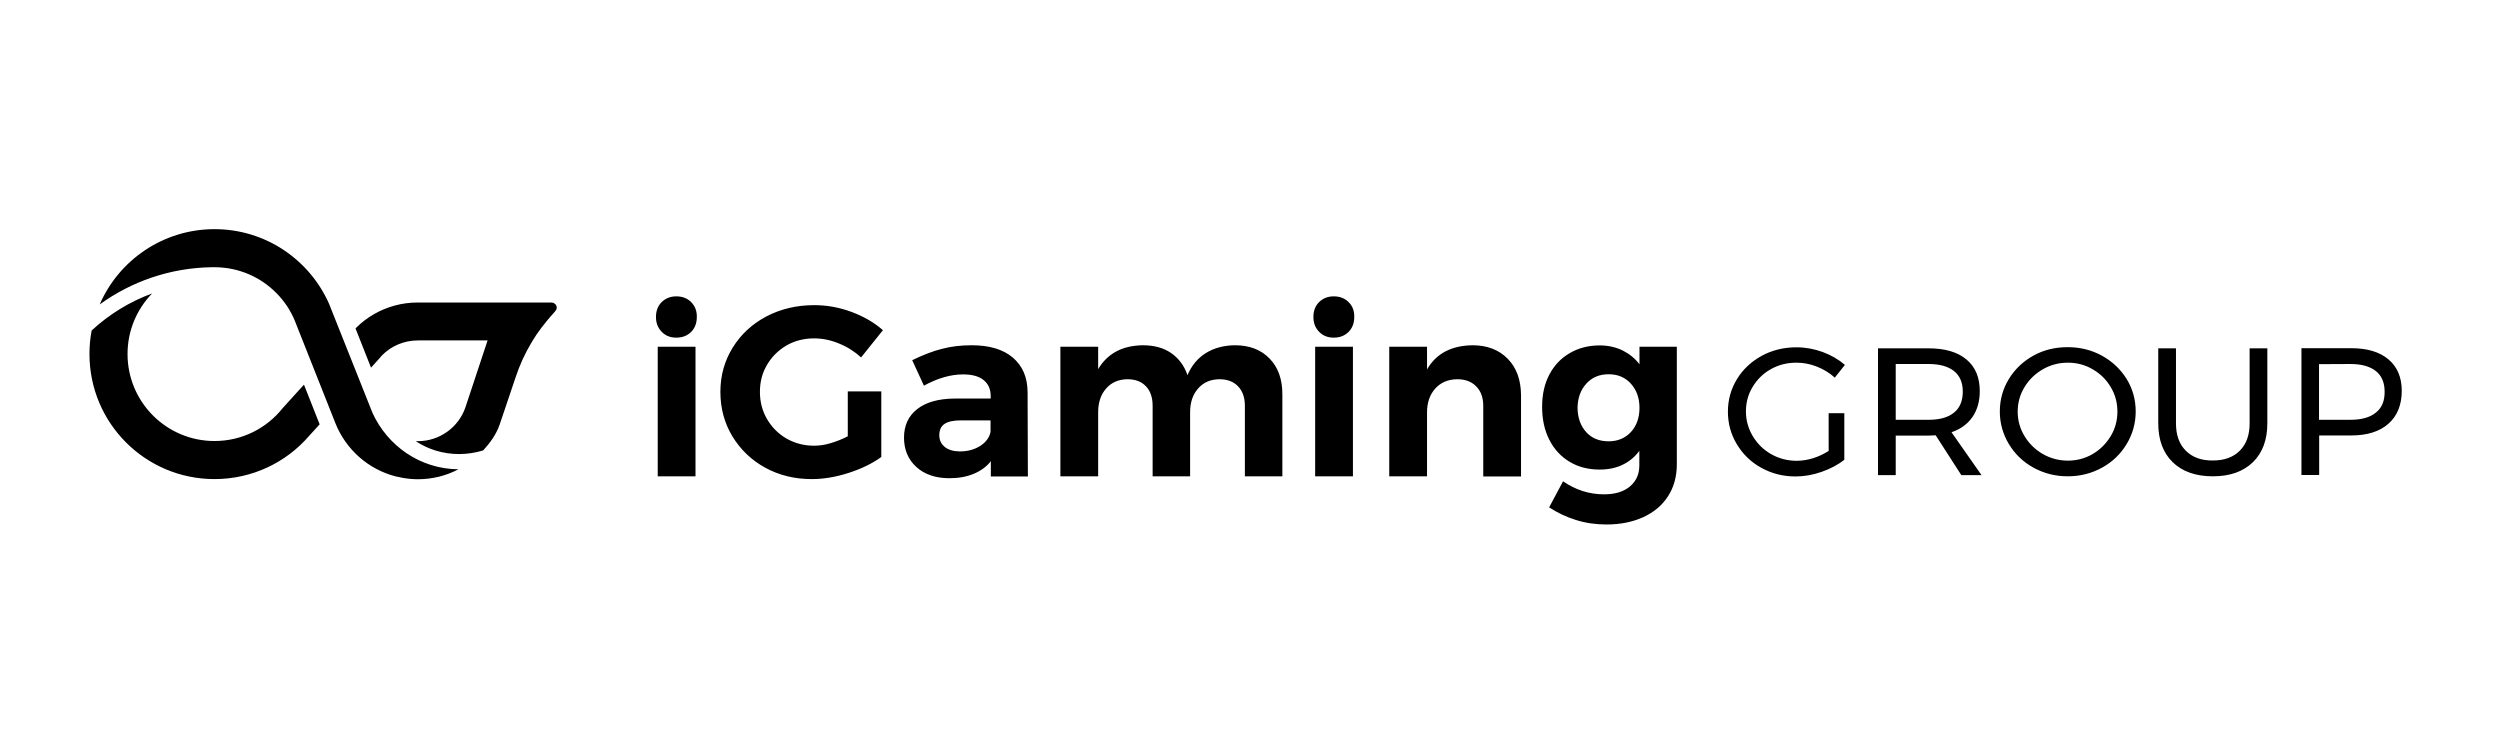 <?xml version="1.0" encoding="utf-8"?>
<!-- Generator: Adobe Illustrator 28.0.0, SVG Export Plug-In . SVG Version: 6.00 Build 0)  -->
<svg version="1.1" id="Layer_1" xmlns="http://www.w3.org/2000/svg" xmlns:xlink="http://www.w3.org/1999/xlink" x="0px" y="0px"
	 viewBox="0 0 170.74 50.16" style="enable-background:new 0 0 170.74 50.16;" xml:space="preserve">
<path id="LOGO_1_" d="M21.83,28.98l-0.71,0.78l-0.01,0.01c-1.56,1.81-3.88,2.95-6.46,2.95c-4.72,0-8.54-3.82-8.54-8.54
	c0-0.55,0.05-1.09,0.15-1.61c1.19-1.1,2.58-1.96,4.13-2.53c-1.04,1.07-1.68,2.53-1.68,4.14c0,3.28,2.66,5.94,5.94,5.94
	c1.88,0,3.56-0.87,4.65-2.24l1.46-1.61L21.83,28.98z M38.02,20.97c-0.02-0.18-0.19-0.31-0.37-0.31h-9.11
	c-0.55,0-1.08,0.07-1.59,0.21c-0.99,0.27-1.89,0.79-2.6,1.49c-0.02,0.02-0.05,0.05-0.07,0.07l1.06,2.68l0.64-0.71l0,0L26,24.37
	c0.03-0.03,0.06-0.07,0.09-0.1c0.62-0.63,1.49-1.02,2.45-1.02h4.76l-1.52,4.59c-0.47,1.34-1.75,2.29-3.24,2.29c-0.05,0-0.1,0-0.15,0
	c0.85,0.56,1.87,0.88,2.97,0.88c0.57,0,1.12-0.09,1.64-0.25c0.47-0.51,0.89-1.09,1.12-1.75l1.09-3.23c0.28-0.85,0.65-1.66,1.11-2.42
	c0.2-0.34,0.42-0.67,0.66-0.98c0.28-0.37,0.58-0.73,0.9-1.08C37.97,21.19,38.04,21.11,38.02,20.97 M22.47,20.74
	c-1.33-3-4.33-5.09-7.82-5.09c-3.51,0-6.53,2.12-7.84,5.14c2.16-1.56,4.8-2.5,7.66-2.54c0.06,0,0.12,0,0.18,0h0.03
	c1.64,0.01,3.13,0.68,4.2,1.77c0.54,0.54,0.97,1.19,1.26,1.9l2.77,6.99c0.71,1.78,2.24,3.15,4.13,3.63
	c0.33,0.08,0.68,0.14,1.03,0.17c0.15,0.01,0.3,0.02,0.46,0.02c1,0,1.95-0.24,2.78-0.68c-2.62-0.02-4.84-1.6-5.87-3.85L22.47,20.74z
	 M124.9,30.79c-0.33,0.21-0.68,0.38-1.06,0.5c-0.38,0.12-0.76,0.18-1.13,0.18c-0.63,0-1.21-0.15-1.74-0.45
	c-0.53-0.3-0.95-0.71-1.26-1.23c-0.31-0.52-0.47-1.08-0.47-1.69c0-0.61,0.15-1.17,0.46-1.68c0.31-0.51,0.72-0.92,1.25-1.21
	c0.53-0.3,1.11-0.44,1.74-0.44c0.48,0,0.95,0.09,1.4,0.27c0.46,0.18,0.86,0.43,1.22,0.75l0.69-0.87c-0.43-0.37-0.93-0.66-1.52-0.88
	c-0.58-0.21-1.18-0.32-1.79-0.32c-0.86,0-1.65,0.19-2.37,0.58c-0.71,0.39-1.28,0.92-1.69,1.59c-0.41,0.67-0.62,1.41-0.62,2.22
	c0,0.81,0.2,1.55,0.61,2.23c0.41,0.68,0.96,1.22,1.67,1.61c0.71,0.39,1.48,0.59,2.33,0.59c0.59,0,1.18-0.1,1.78-0.31
	c0.6-0.21,1.12-0.48,1.56-0.83v-3.18h-1.07V30.79z M135.33,32.45l-2.05-2.93c0.62-0.21,1.1-0.56,1.43-1.04
	c0.33-0.48,0.5-1.07,0.5-1.77c0-0.93-0.3-1.65-0.91-2.16c-0.61-0.51-1.47-0.76-2.59-0.76h-3.45v8.66h1.21v-2.7h2.24
	c0.13,0,0.29-0.01,0.49-0.02l1.75,2.72H135.33z M129.47,28.67v-3.81h2.24c0.76,0,1.33,0.16,1.74,0.48c0.4,0.32,0.6,0.79,0.6,1.4
	c0,0.64-0.2,1.12-0.6,1.44c-0.4,0.33-0.98,0.49-1.74,0.49H129.47z M143.55,24.29c-0.71-0.39-1.49-0.58-2.34-0.58
	c-0.86,0-1.64,0.19-2.34,0.58c-0.7,0.39-1.26,0.92-1.67,1.59c-0.41,0.67-0.62,1.41-0.62,2.22c0,0.81,0.21,1.55,0.62,2.23
	c0.41,0.68,0.97,1.22,1.68,1.61c0.71,0.39,1.49,0.59,2.34,0.59c0.85,0,1.63-0.2,2.34-0.59c0.71-0.39,1.27-0.93,1.68-1.61
	c0.41-0.68,0.62-1.43,0.62-2.23c0-0.81-0.21-1.55-0.62-2.22C144.82,25.21,144.26,24.68,143.55,24.29 M139.52,25.22
	c0.52-0.3,1.09-0.45,1.71-0.45c0.61,0,1.18,0.15,1.69,0.45c0.52,0.3,0.93,0.7,1.23,1.21c0.31,0.51,0.46,1.07,0.46,1.68
	c0,0.61-0.15,1.17-0.46,1.68c-0.31,0.51-0.72,0.92-1.23,1.22c-0.52,0.3-1.08,0.45-1.69,0.45c-0.61,0-1.18-0.15-1.71-0.45
	c-0.52-0.3-0.94-0.71-1.25-1.22c-0.31-0.51-0.47-1.07-0.47-1.68c0-0.61,0.16-1.17,0.47-1.68C138.58,25.92,139,25.52,139.52,25.22
	 M149.28,30.78c-0.45-0.45-0.67-1.07-0.67-1.87v-5.12h-1.21v5.12c0,1.13,0.33,2.02,0.99,2.66c0.66,0.64,1.58,0.96,2.74,0.96
	c1.16,0,2.07-0.32,2.73-0.96c0.66-0.64,0.99-1.53,0.99-2.66v-5.12h-1.21v5.12c0,0.8-0.22,1.42-0.67,1.87
	c-0.45,0.45-1.06,0.67-1.84,0.67C150.34,31.46,149.73,31.23,149.28,30.78 M163.13,24.55c-0.6-0.51-1.45-0.77-2.55-0.77h-3.4v8.66
	h1.21v-2.7h2.19c1.09,0,1.94-0.27,2.54-0.8c0.6-0.53,0.91-1.28,0.91-2.25C164.03,25.78,163.73,25.06,163.13,24.55 M162.26,28.18
	c-0.4,0.33-0.98,0.49-1.74,0.49h-2.14v-3.8l2.14-0.01c0.76,0,1.33,0.16,1.74,0.48c0.4,0.32,0.6,0.79,0.6,1.4
	C162.87,27.38,162.67,27.86,162.26,28.18 M47.2,20.63c-0.26-0.26-0.6-0.39-1.01-0.39c-0.4,0-0.73,0.13-1,0.39
	c-0.26,0.26-0.39,0.6-0.39,1.02c0,0.41,0.13,0.74,0.39,1.01c0.26,0.27,0.59,0.4,1,0.4c0.41,0,0.75-0.13,1.01-0.39
	c0.26-0.26,0.39-0.6,0.39-1.02C47.6,21.23,47.46,20.89,47.2,20.63 M44.92,32.53h2.58v-8.85h-2.58V32.53z M57.89,29.8
	c-0.38,0.2-0.77,0.35-1.17,0.47c-0.4,0.12-0.78,0.17-1.12,0.17c-0.68,0-1.3-0.16-1.87-0.48c-0.56-0.32-1.01-0.77-1.34-1.33
	c-0.33-0.56-0.49-1.19-0.49-1.87c0-0.68,0.16-1.3,0.49-1.85c0.32-0.55,0.77-0.99,1.33-1.32c0.56-0.32,1.19-0.48,1.87-0.48
	c0.57,0,1.14,0.11,1.71,0.35c0.57,0.23,1.07,0.55,1.51,0.95l1.49-1.86c-0.6-0.53-1.32-0.94-2.15-1.25
	c-0.83-0.31-1.68-0.46-2.55-0.46c-1.19,0-2.28,0.26-3.26,0.77c-0.98,0.52-1.74,1.23-2.3,2.13c-0.56,0.91-0.84,1.91-0.84,3.02
	c0,1.12,0.27,2.13,0.82,3.04c0.55,0.9,1.29,1.62,2.24,2.14c0.95,0.52,2.01,0.78,3.18,0.78c0.8,0,1.64-0.14,2.51-0.42
	c0.87-0.28,1.62-0.64,2.24-1.09v-4.48h-2.29V29.8z M70.2,32.53l-0.02-5.77c-0.01-1-0.35-1.78-1.01-2.34
	c-0.66-0.56-1.6-0.84-2.8-0.84c-0.75,0-1.43,0.08-2.06,0.25c-0.63,0.16-1.29,0.42-2.01,0.77l0.8,1.74c0.95-0.52,1.84-0.77,2.68-0.77
	c0.61,0,1.08,0.13,1.4,0.39c0.32,0.26,0.48,0.62,0.48,1.09v0.17h-2.48c-1.09,0.01-1.94,0.25-2.54,0.72c-0.6,0.47-0.9,1.12-0.9,1.95
	c0,0.82,0.28,1.49,0.84,2c0.56,0.51,1.31,0.77,2.26,0.77c0.63,0,1.18-0.1,1.66-0.3c0.48-0.2,0.87-0.48,1.17-0.86v1.04H70.2z
	 M66.95,30.45c-0.39,0.25-0.85,0.38-1.39,0.38c-0.43,0-0.78-0.1-1.03-0.3c-0.25-0.2-0.38-0.47-0.38-0.81c0-0.35,0.12-0.61,0.36-0.77
	c0.24-0.16,0.61-0.24,1.11-0.24h2.03v0.79C67.57,29.88,67.34,30.2,66.95,30.45 M86.71,24.49c-0.59-0.61-1.38-0.91-2.37-0.91
	c-0.77,0.01-1.43,0.19-1.98,0.53c-0.55,0.34-0.97,0.84-1.26,1.51c-0.22-0.65-0.6-1.15-1.12-1.51c-0.52-0.36-1.17-0.53-1.93-0.53
	c-1.41,0.02-2.42,0.57-3.05,1.63v-1.53h-2.58v8.85H75v-4.38c0-0.66,0.18-1.2,0.54-1.61c0.36-0.42,0.85-0.63,1.46-0.64
	c0.54,0,0.96,0.16,1.26,0.48c0.31,0.32,0.46,0.77,0.46,1.33v4.82h2.56v-4.38c0-0.66,0.18-1.2,0.54-1.61
	c0.36-0.42,0.84-0.63,1.46-0.64c0.54,0,0.96,0.16,1.27,0.48c0.31,0.32,0.47,0.76,0.47,1.33v4.82h2.56v-5.56
	C87.59,25.92,87.3,25.1,86.71,24.49 M92.1,20.63c-0.26-0.26-0.6-0.39-1.01-0.39c-0.4,0-0.73,0.13-1,0.39
	c-0.26,0.26-0.39,0.6-0.39,1.02c0,0.41,0.13,0.74,0.39,1.01c0.26,0.27,0.59,0.4,1,0.4c0.41,0,0.75-0.13,1.01-0.39
	c0.26-0.26,0.39-0.6,0.39-1.02C92.5,21.23,92.37,20.89,92.1,20.63 M89.82,32.53h2.58v-8.85h-2.58V32.53z M102.97,24.5
	c-0.6-0.61-1.4-0.92-2.4-0.92c-1.45,0.02-2.49,0.57-3.11,1.65v-1.55h-2.58v8.85h2.58v-4.36c0-0.66,0.18-1.2,0.55-1.62
	c0.37-0.42,0.87-0.64,1.51-0.65c0.55,0,0.98,0.16,1.3,0.49c0.32,0.32,0.48,0.77,0.48,1.33v4.82h2.58v-5.56
	C103.87,25.94,103.57,25.11,102.97,24.5 M111.97,23.68v1.2c-0.31-0.41-0.7-0.72-1.16-0.95c-0.46-0.22-0.98-0.34-1.56-0.34
	c-0.77,0-1.45,0.18-2.05,0.53c-0.6,0.35-1.06,0.84-1.39,1.47c-0.33,0.63-0.49,1.36-0.49,2.2c0,0.84,0.16,1.59,0.49,2.24
	c0.33,0.65,0.79,1.15,1.39,1.51c0.6,0.36,1.28,0.53,2.05,0.53c0.59,0,1.12-0.11,1.57-0.33c0.46-0.22,0.84-0.54,1.14-0.95v1
	c0,0.6-0.22,1.08-0.65,1.44c-0.44,0.36-1.02,0.53-1.76,0.53c-1.02,0-1.95-0.3-2.8-0.89l-0.95,1.78c0.55,0.36,1.15,0.65,1.82,0.86
	c0.66,0.21,1.36,0.31,2.1,0.31c0.95,0,1.78-0.17,2.51-0.5c0.73-0.34,1.29-0.81,1.69-1.43c0.4-0.62,0.6-1.35,0.6-2.18v-8.03H111.97z
	 M111.38,29.51c-0.39,0.42-0.9,0.63-1.52,0.63c-0.64,0-1.15-0.21-1.53-0.63c-0.38-0.42-0.58-0.97-0.59-1.65
	c0.01-0.68,0.21-1.23,0.6-1.66c0.39-0.43,0.9-0.64,1.52-0.64c0.63,0,1.13,0.21,1.52,0.64c0.39,0.43,0.59,0.98,0.59,1.66
	C111.97,28.53,111.77,29.09,111.38,29.51"/>
</svg>
